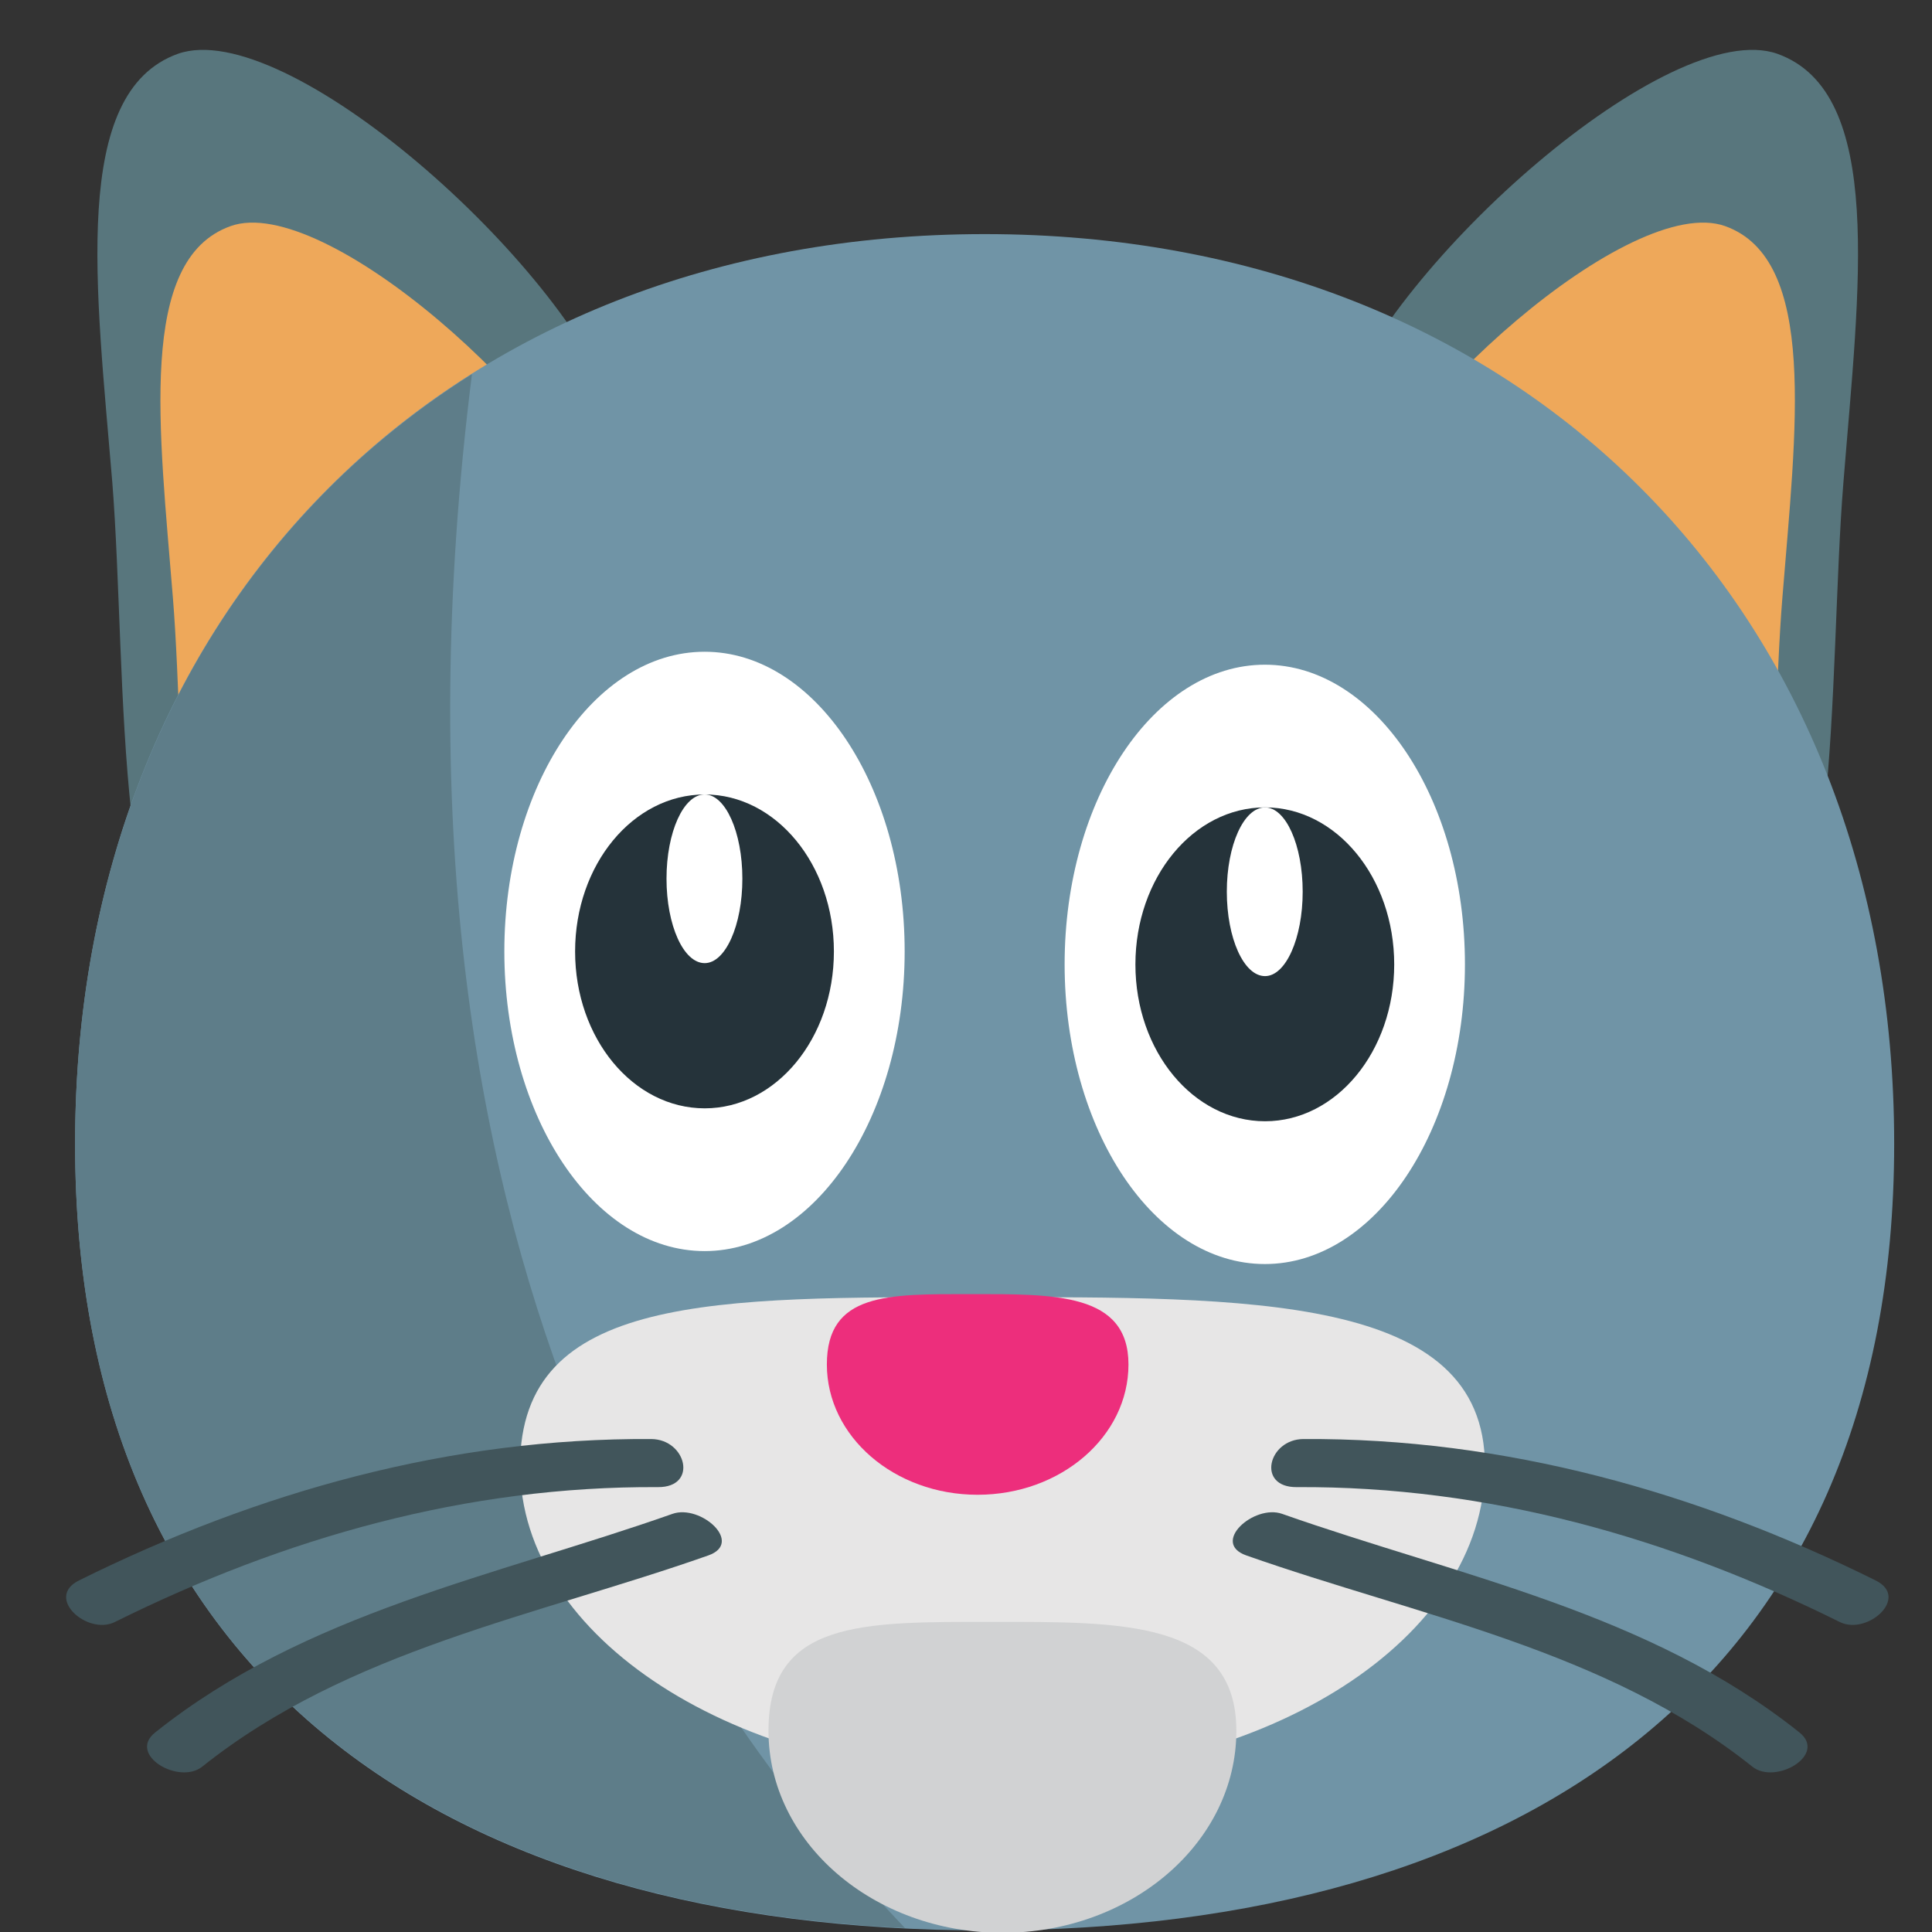 <?xml version="1.0" encoding="UTF-8" standalone="no"?>
<!-- Generator: Adobe Illustrator 16.0.0, SVG Export Plug-In . SVG Version: 6.00 Build 0)  -->

<svg
   xmlns:dc="http://purl.org/dc/elements/1.1/"
   xmlns:cc="http://creativecommons.org/ns#"
   xmlns:rdf="http://www.w3.org/1999/02/22-rdf-syntax-ns#"
   xmlns:svg="http://www.w3.org/2000/svg"
   xmlns="http://www.w3.org/2000/svg"
   xmlns:sodipodi="http://sodipodi.sourceforge.net/DTD/sodipodi-0.dtd"
   xmlns:inkscape="http://www.inkscape.org/namespaces/inkscape"
   version="1.1"
   id="Layer_1"
   x="0px"
   y="0px"
   width="64px"
   height="64px"
   viewBox="0 0 64 64"
   enable-background="new 0 0 64 64"
   xml:space="preserve"
   inkscape:version="0.48.5 r10040"
   sodipodi:docname="1F431.svg"
   inkscape:export-filename="D:\TESTINGEMOJI\SVGTEST\1F431.png"
   inkscape:export-xdpi="90"
   inkscape:export-ydpi="90"><rect x="0" y="0" width="64" height="64" fill="#333333" stroke="none"/><defs
   id="defs5597" /><sodipodi:namedview
   pagecolor="#ffffff"
   bordercolor="#666666"
   borderopacity="1"
   objecttolerance="10"
   gridtolerance="10"
   guidetolerance="10"
   inkscape:pageopacity="0"
   inkscape:pageshadow="2"
   inkscape:window-width="640"
   inkscape:window-height="480"
   id="namedview5595"
   showgrid="false"
   inkscape:zoom="3.6875"
   inkscape:cx="32"
   inkscape:cy="32"
   inkscape:window-x="406"
   inkscape:window-y="298"
   inkscape:window-maximized="0"
   inkscape:current-layer="Layer_1" />
<g
   id="g5517">
	<g
   id="g5519">
		<path
   fill="#58767D"
   d="M44.315,13.726c-1.795,5.065,9.61,17.282,13.171,18.551c3.57,1.275,3.069-10.04,3.579-16.289    c0.517-6.444,1.39-12.923-2.185-14.205C55.32,0.522,46.123,8.66,44.315,13.726z"
   id="path5521" />
	</g>
	<g
   id="g5523">
		<path
   fill="#EEA85A"
   d="M44.498,17.86c-1.564,4.386,8.354,14.995,11.442,16.109c3.083,1.097,2.658-8.718,3.103-14.159    c0.448-5.59,1.188-11.215-1.896-12.32C54.041,6.386,46.068,13.447,44.498,17.86z"
   id="path5525" />
	</g>
	<g
   id="g5527">
		<path
   fill="#58767D"
   d="M20.458,13.726c1.8,5.065-9.606,17.282-13.174,18.551c-3.563,1.275-3.067-10.04-3.563-16.289    C3.185,9.544,2.327,3.065,5.891,1.783C9.454,0.522,18.659,8.66,20.458,13.726z"
   id="path5529" />
	</g>
	<g
   id="g5531">
		<path
   fill="#EEA85A"
   d="M20.264,17.86c1.573,4.386-8.331,14.995-11.418,16.109C5.744,35.065,6.172,25.25,5.728,19.81    C5.279,14.22,4.54,8.595,7.639,7.49C10.721,6.386,18.715,13.447,20.264,17.86z"
   id="path5533" />
	</g>
</g>
<g
   id="g5535">
	<g
   id="g5537">
		<path
   fill="#7094A6"
   d="M62.747,37.887c0,17.762-12.363,26.061-30.127,26.061c-17.769,0-30.132-8.299-30.132-26.061    c0-17.767,12.364-30.132,30.132-30.132C50.384,7.755,62.747,20.12,62.747,37.887z"
   id="path5539" />
	</g>
</g>
<path
   fill="#5E7D89"
   d="M15.634,12.396C7.468,17.543,2.487,26.624,2.487,37.887c0,16.864,11.156,25.184,27.49,25.982  C23.333,56.879,11.937,41.873,15.634,12.396z"
   id="path5541" />
<g
   id="g5543">
	<g
   id="g5545">
		<path
   fill="#FFFFFF"
   d="M48.528,31.945c0,5.485-2.972,9.928-6.627,9.928c-3.662,0-6.634-4.443-6.634-9.928    c0-5.486,2.972-9.926,6.634-9.926C45.557,22.019,48.528,26.458,48.528,31.945z"
   id="path5547" />
	</g>
	<g
   id="g5549">
		<g
   id="g5551">
			<path
   fill="#25333A"
   d="M46.185,31.949c0,2.874-1.914,5.194-4.278,5.194c-2.376,0-4.295-2.32-4.295-5.194     c0-2.878,1.919-5.203,4.295-5.203C44.271,26.747,46.185,29.071,46.185,31.949z"
   id="path5553" />
		</g>
		<g
   id="g5555">
			<path
   fill="#FFFFFF"
   d="M43.153,29.538c0,1.542-0.56,2.797-1.247,2.797c-0.704,0-1.266-1.255-1.266-2.797     c0-1.543,0.562-2.791,1.266-2.791C42.594,26.747,43.153,27.994,43.153,29.538z"
   id="path5557" />
		</g>
	</g>
</g>
<g
   id="g5559">
	<g
   id="g5561">
		<path
   fill="#FFFFFF"
   d="M29.968,31.516c0,5.484-2.972,9.928-6.626,9.928c-3.663,0-6.635-4.444-6.635-9.928    c0-5.487,2.972-9.926,6.635-9.926C26.996,21.59,29.968,26.029,29.968,31.516z"
   id="path5563" />
	</g>
	<g
   id="g5565">
		<g
   id="g5567">
			<path
   fill="#25333A"
   d="M27.624,31.52c0,2.875-1.915,5.195-4.279,5.195c-2.375,0-4.294-2.32-4.294-5.195     c0-2.878,1.919-5.202,4.294-5.202C25.708,26.318,27.624,28.642,27.624,31.52z"
   id="path5569" />
		</g>
		<g
   id="g5571">
			<path
   fill="#FFFFFF"
   d="M24.592,29.108c0,1.542-0.56,2.797-1.248,2.797c-0.703,0-1.265-1.255-1.265-2.797     c0-1.543,0.562-2.791,1.265-2.791C24.032,26.318,24.592,27.565,24.592,29.108z"
   id="path5573" />
		</g>
	</g>
</g>
<g
   id="g5575">
	<path
   fill="#E7E6E6"
   d="M17.229,48.563c0-5.701,6.475-5.592,15.287-5.592c8.833,0,16.674-0.109,16.674,5.592   c0,5.697-7.147,10.31-15.986,10.31C24.388,58.873,17.229,54.261,17.229,48.563z"
   id="path5577" />
</g>
<g
   id="g5579">
	<path
   fill="#D1D2D3"
   d="M25.457,57.334c0-3.678,3.138-3.607,7.417-3.607c4.263,0,8.082-0.07,8.082,3.607   c0,3.7-3.481,6.693-7.748,6.693C28.933,64.027,25.457,61.034,25.457,57.334z"
   id="path5581" />
</g>
<g
   id="g5583">
	<path
   fill="#ED2E7C"
   d="M27.391,45.2c0-2.379,2.019-2.331,4.771-2.331c2.765,0,5.22-0.048,5.22,2.331   c0,2.386-2.24,4.316-4.998,4.316C29.628,49.517,27.391,47.586,27.391,45.2z"
   id="path5585" />
</g>
<path
   fill="#41555B"
   d="M21.571,47.67c-6.648-0.04-13.025,1.742-18.954,4.684c-1.144,0.567,0.278,1.827,1.184,1.379  c5.648-2.804,11.661-4.507,17.996-4.47C23.129,49.271,22.741,47.677,21.571,47.67z"
   id="path5587" />
<path
   fill="#41555B"
   d="M22.278,50.148c-5.884,2.072-12.155,3.262-17.139,7.243c-0.927,0.74,0.791,1.745,1.56,1.132  c4.833-3.861,11.055-4.988,16.764-6.997C24.65,51.108,23.208,49.821,22.278,50.148z"
   id="path5589" />
<path
   fill="#41555B"
   d="M43.178,47.67c6.648-0.04,13.025,1.742,18.955,4.684c1.146,0.567-0.279,1.827-1.184,1.379  c-5.649-2.804-11.664-4.507-17.997-4.47C41.617,49.271,42.008,47.677,43.178,47.67z"
   id="path5591" />
<path
   fill="#41555B"
   d="M42.471,50.148c5.884,2.072,12.155,3.262,17.139,7.243c0.927,0.74-0.793,1.745-1.561,1.132  c-4.834-3.861-11.053-4.988-16.762-6.997C40.097,51.108,41.541,49.821,42.471,50.148z"
   id="path5593" />
</svg>